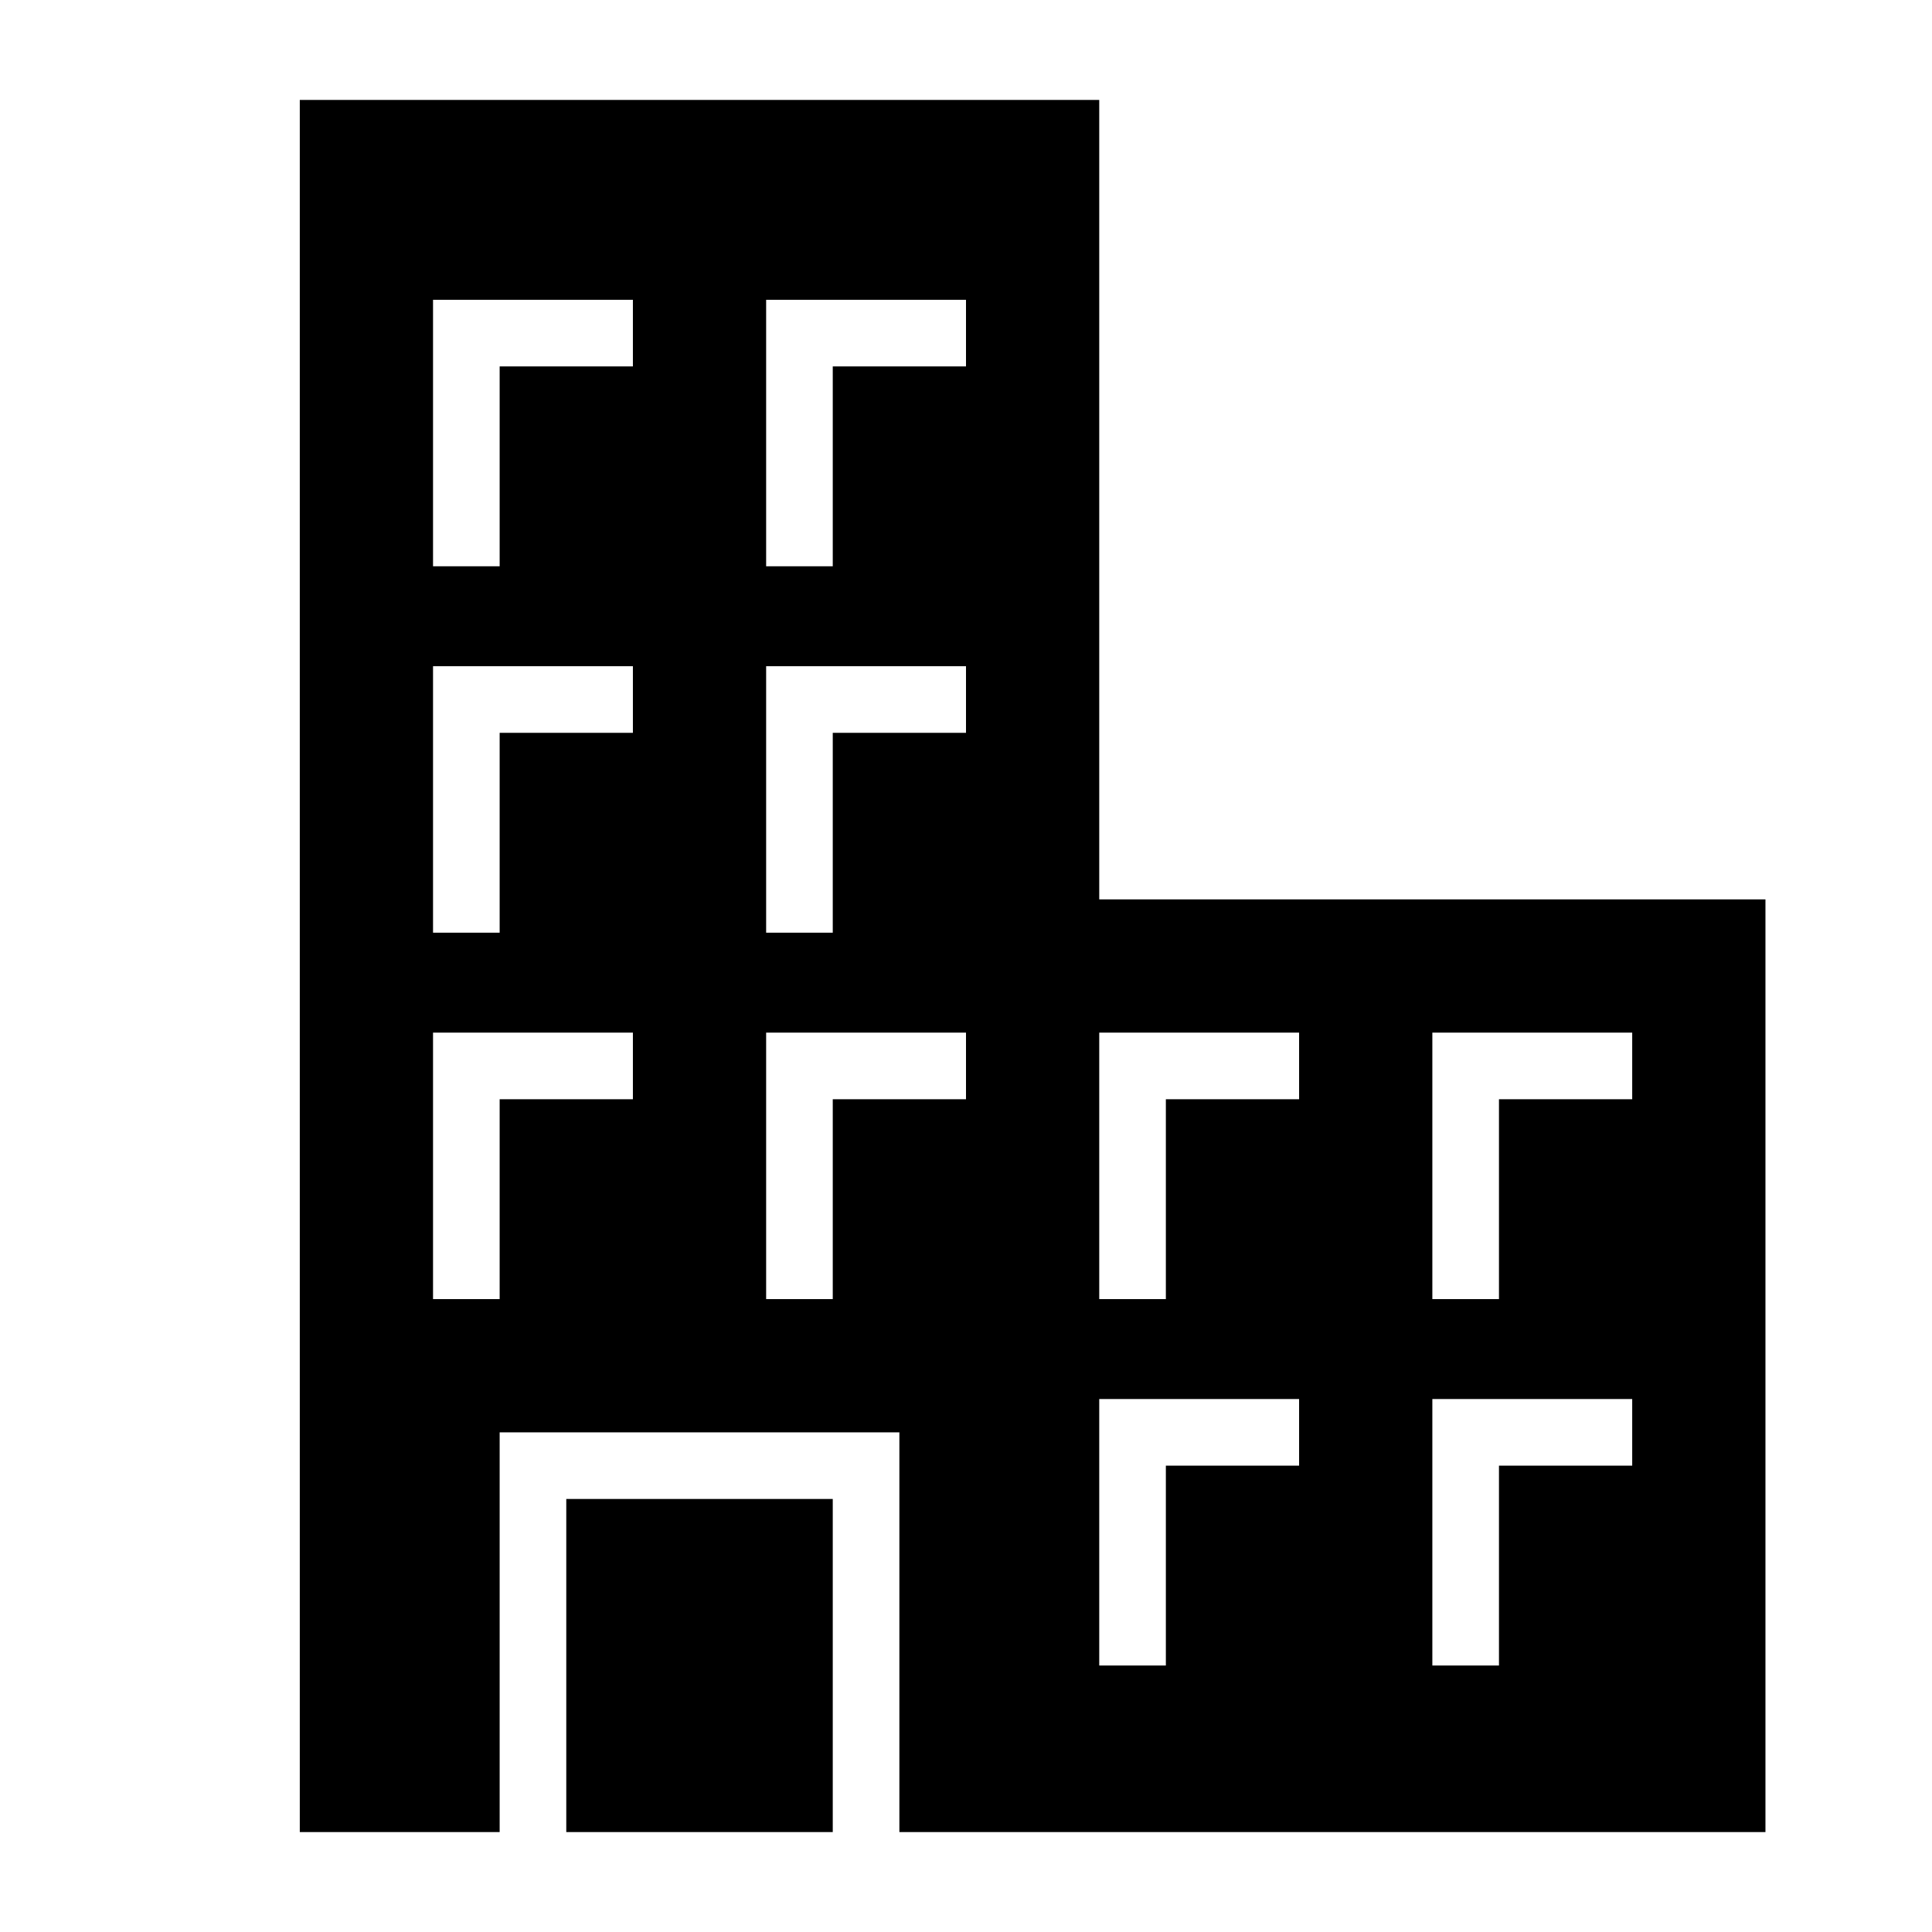 <?xml version="1.0" encoding="UTF-8"?>
<!DOCTYPE svg PUBLIC "-//W3C//DTD SVG 1.1//EN" "http://www.w3.org/Graphics/SVG/1.1/DTD/svg11.dtd">
<svg xmlns="http://www.w3.org/2000/svg" xml:space="preserve" width="580px" height="580px" shape-rendering="geometricPrecision" text-rendering="geometricPrecision" image-rendering="optimizeQuality" fill-rule="nonzero" clip-rule="nonzero" viewBox="0 0 5800 5800" xmlns:xlink="http://www.w3.org/1999/xlink">
	<title>office_building2 icon</title>
	<desc>office_building2 icon from the IconExperience.com I-Collection. Copyright by INCORS GmbH (www.incors.com).</desc>
		<path id="curve28"  d="M1500 5500l-600 0 0 -5200 2400 0 0 2400 2000 0 0 2800 -2600 0 0 -1200 -1200 0 0 1200zm1000 -1000l-800 0 0 1000 800 0 0 -1000zm1800 500l200 0 0 -600 400 0 0 -200 -600 0 0 800zm-1000 0l200 0 0 -600 400 0 0 -200 -600 0 0 800zm1000 -1100l200 0 0 -600 400 0 0 -200 -600 0 0 800zm-1000 0l200 0 0 -600 400 0 0 -200 -600 0 0 800zm-1000 0l200 0 0 -600 400 0 0 -200 -600 0 0 800zm-1000 0l200 0 0 -600 400 0 0 -200 -600 0 0 800zm1000 -1100l200 0 0 -600 400 0 0 -200 -600 0 0 800zm-1000 0l200 0 0 -600 400 0 0 -200 -600 0 0 800zm1000 -1100l200 0 0 -600 400 0 0 -200 -600 0 0 800zm-1000 0l200 0 0 -600 400 0 0 -200 -600 0 0 800z"/>
</svg>